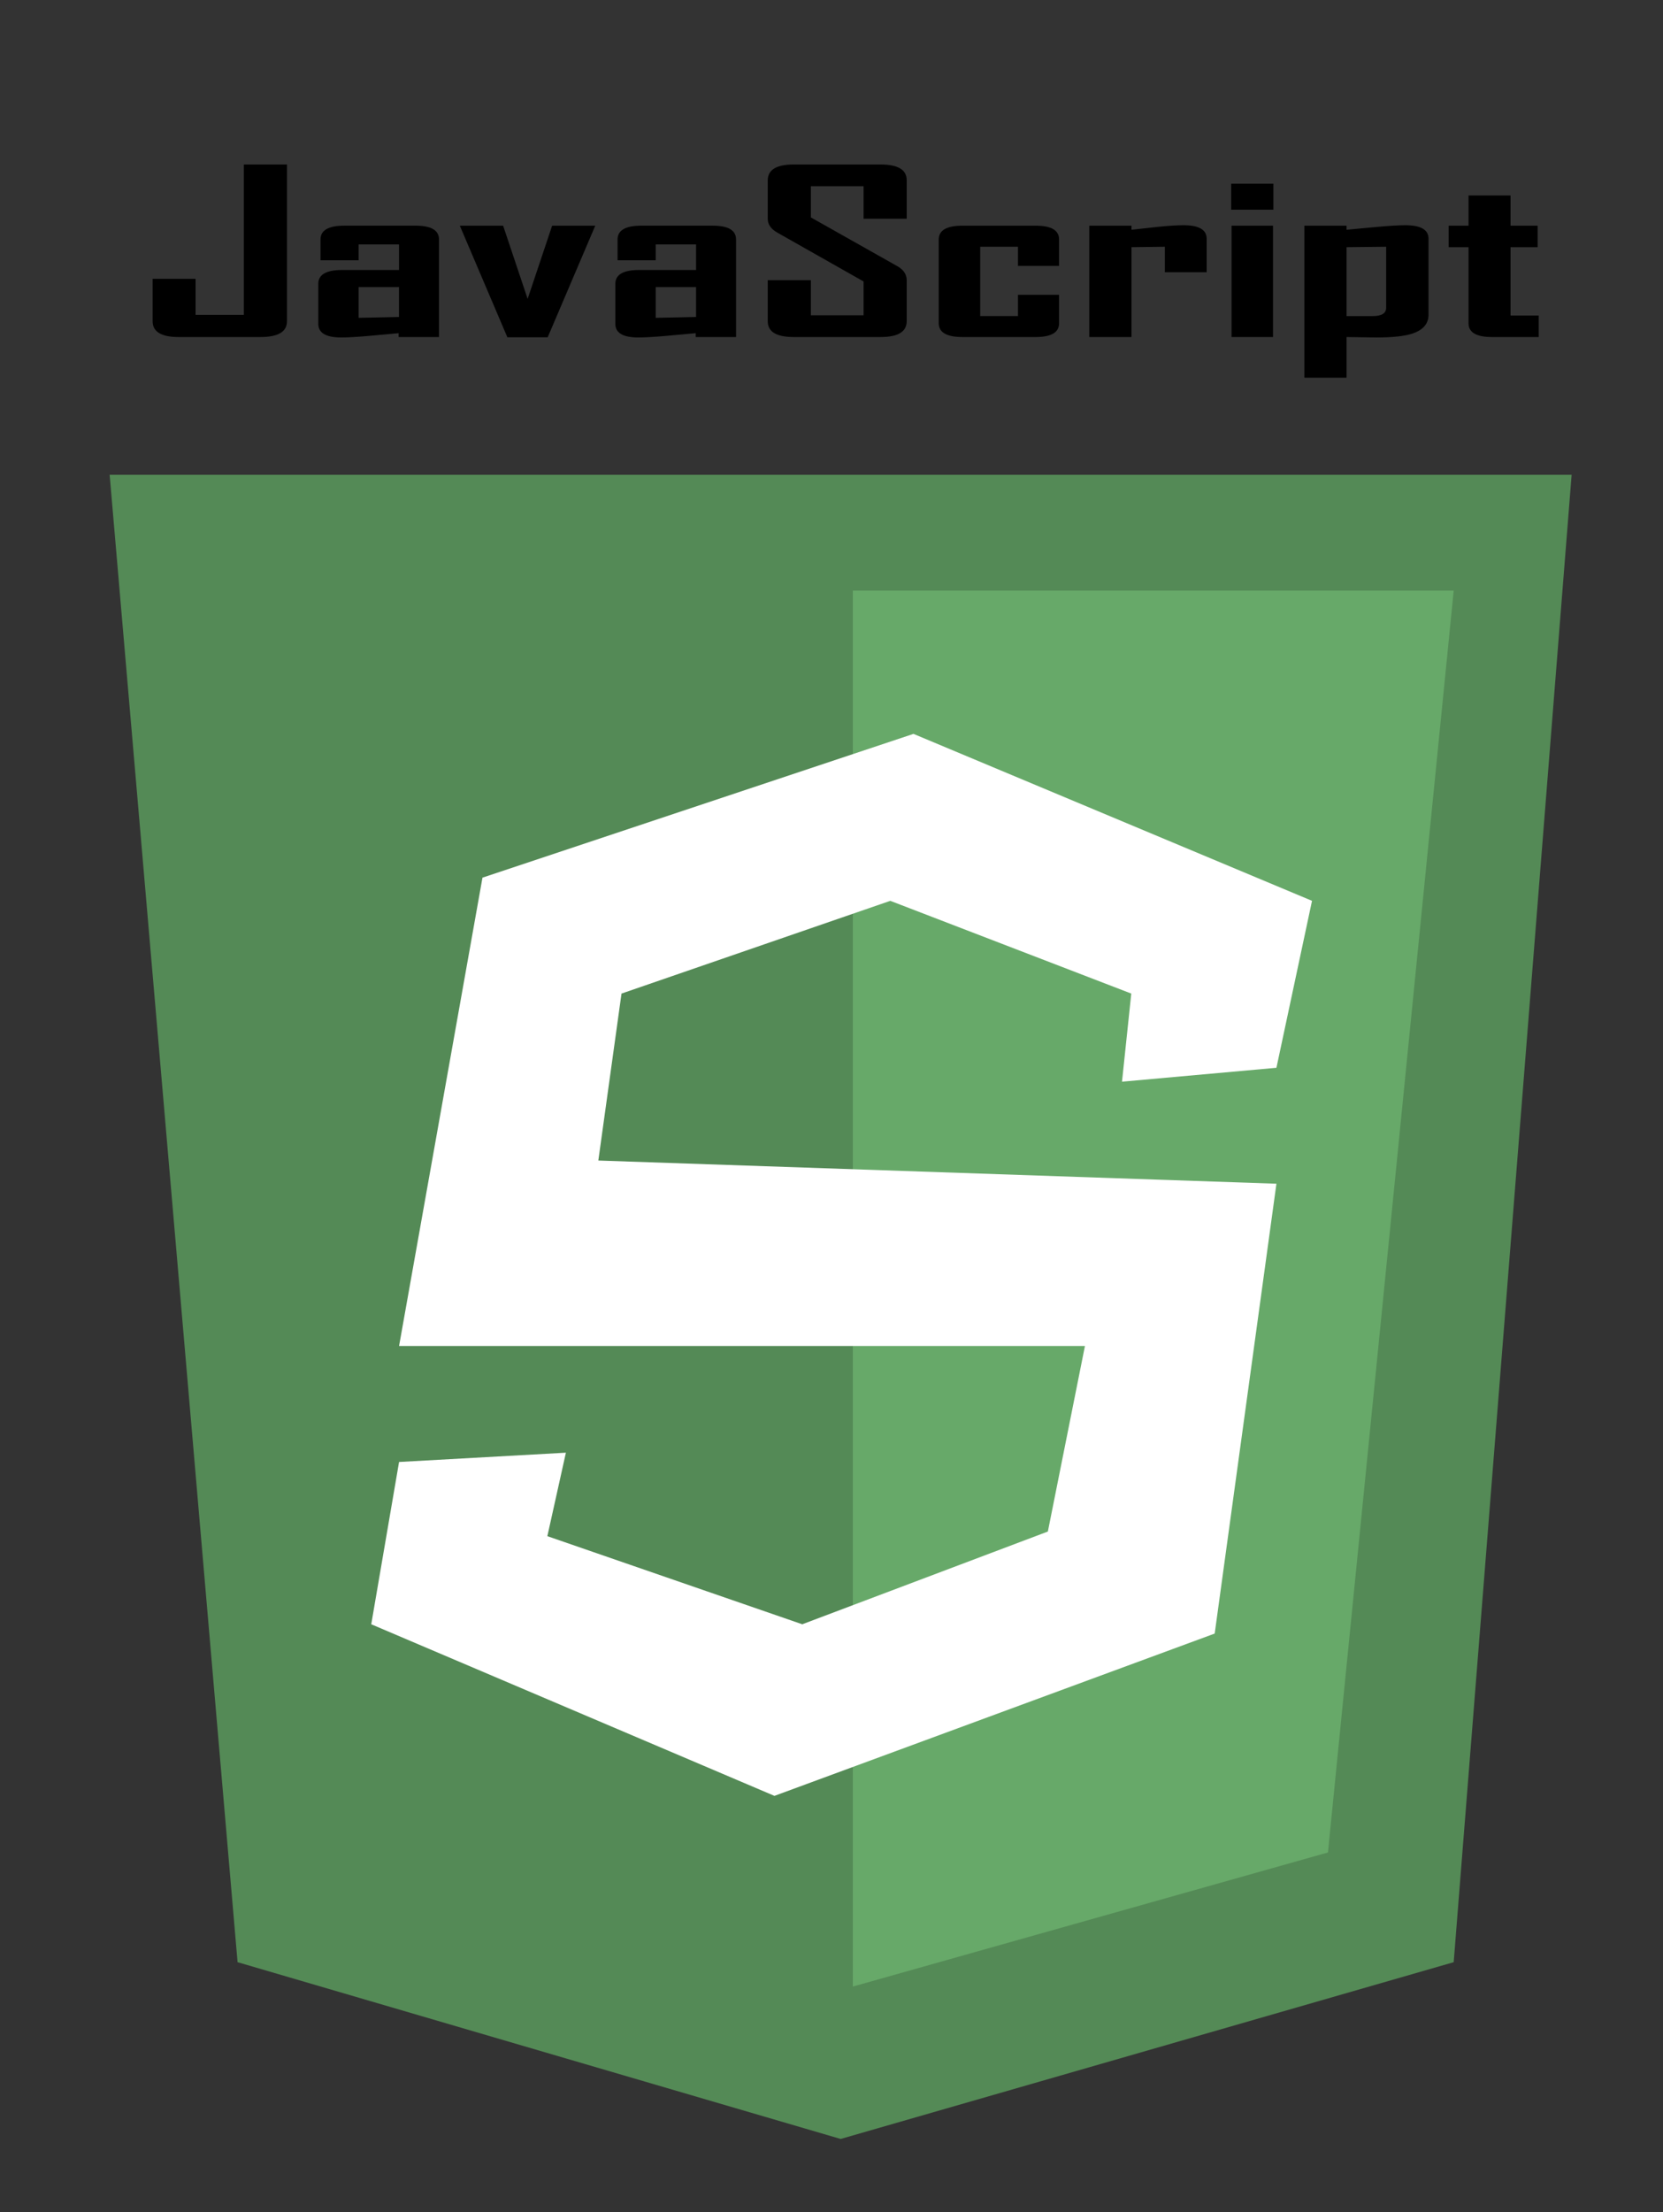 <?xml version="1.0" encoding="utf-8"?>
<!-- Generator: Adobe Illustrator 15.0.0, SVG Export Plug-In . SVG Version: 6.00 Build 0)  -->
<!DOCTYPE svg PUBLIC "-//W3C//DTD SVG 1.1//EN" "http://www.w3.org/Graphics/SVG/1.1/DTD/svg11.dtd">
<svg version="1.1" xmlns="http://www.w3.org/2000/svg" xmlns:xlink="http://www.w3.org/1999/xlink" x="0px" y="0px" width="273px"
	 height="362.89px" viewBox="0 0 273 362.89" enable-background="new 0 0 273 362.89" xml:space="preserve">
<rect x="0" y="0" width="273" height="362.89" fill="#333333" stroke="none"/>
<g id="图层_2">
	<g>
		<path d="M47.109,52.703c0,1.724-1.452,2.586-4.356,2.586H29.322c-2.843,0-4.265-0.862-4.265-2.586V45.74h7.048v5.914h7.926V26.986
			h7.079V52.703z"/>
		<path d="M72.066,55.289h-6.625v-0.633c-1.573,0.145-3.146,0.289-4.719,0.434c-2.057,0.181-3.62,0.271-4.688,0.271
			c-2.521,0-3.782-0.741-3.782-2.224v-6.583c0-1.507,1.301-2.261,3.902-2.261h9.348v-4.196h-6.625v2.604h-6.262v-3.418
			c0-1.507,1.301-2.261,3.902-2.261h11.707c2.561,0,3.842,0.753,3.842,2.261V55.289z M65.501,51.997v-4.901h-6.625v5.045
			L65.501,51.997z"/>
		<path d="M97.718,37.023l-7.805,18.302h-6.625l-7.804-18.302h7.109l4.023,12.008l4.023-12.008H97.718z"/>
		<path d="M120.83,55.289h-6.625v-0.633c-1.573,0.145-3.146,0.289-4.719,0.434c-2.057,0.181-3.62,0.271-4.688,0.271
			c-2.521,0-3.782-0.741-3.782-2.224v-6.583c0-1.507,1.301-2.261,3.902-2.261h9.348v-4.196h-6.625v2.604h-6.262v-3.418
			c0-1.507,1.301-2.261,3.902-2.261h11.707c2.561,0,3.842,0.753,3.842,2.261V55.289z M114.266,51.997v-4.901h-6.625v5.045
			L114.266,51.997z"/>
		<path d="M148.842,52.703c0,1.724-1.433,2.586-4.296,2.586h-14.248c-2.843,0-4.265-0.862-4.265-2.586v-6.746h7.079v5.769h8.652
			v-5.552l-14.188-8.03c-1.028-0.59-1.542-1.344-1.542-2.26V29.59c0-1.736,1.422-2.604,4.265-2.604h14.248
			c2.863,0,4.296,0.856,4.296,2.568v6.33h-7.079v-5.335h-8.652v5.118l14.188,7.994c1.028,0.579,1.543,1.344,1.543,2.297V52.703z"/>
		<path d="M173.859,53.028c0,1.507-1.281,2.261-3.842,2.261h-12.01c-2.602,0-3.902-0.753-3.902-2.261V39.284
			c0-1.507,1.301-2.261,3.902-2.261h12.01c2.561,0,3.842,0.753,3.842,2.261v4.34h-6.746v-3.147h-6.201v11.375h6.201v-3.49h6.746
			V53.028z"/>
		<path d="M198.09,44.655h-6.867v-4.178l-5.476,0.072v14.739h-6.927V37.023h6.927v0.669c1.432-0.156,2.854-0.313,4.266-0.47
			c1.714-0.181,3.146-0.271,4.295-0.271c2.521,0,3.781,0.741,3.781,2.224V44.655z"/>
		<path d="M209.041,34.4h-6.927v-4.268h6.927V34.4z M208.98,55.289h-6.806V37.023h6.806V55.289z"/>
		<path d="M234.512,51.617c0,1.483-0.888,2.52-2.662,3.111c-1.291,0.422-3.248,0.633-5.869,0.633c-0.605,0-1.458-0.012-2.556-0.036
			c-1.1-0.024-1.891-0.036-2.375-0.036v6.673h-6.927V37.023h6.927v0.669c1.613-0.145,3.227-0.295,4.84-0.452
			c2.037-0.192,3.65-0.289,4.84-0.289c2.521,0,3.781,0.741,3.781,2.224V51.617z M227.554,50.478V40.477l-6.504,0.072v11.303h4.296
			C226.818,51.853,227.554,51.395,227.554,50.478z"/>
		<path d="M252.602,55.289h-7.684c-2.562,0-3.842-0.753-3.842-2.261V40.549h-3.267v-3.526h3.267v-4.955h6.897v4.955h4.447v3.526
			h-4.447v11.213h4.628V55.289z"/>
	</g>
	<polygon fill="#548A56" points="18,77.89 39,321.89 138,350.89 238.64,321.89 258,77.89 	"/>
</g>
<g id="图层_3">
	<polygon fill="#67A969" points="140,96.89 140,325.89 218,303.89 238.64,96.89 	"/>
</g>
<g id="图层_4">
</g>
<g id="图层_5">
	<polygon fill="#FFFFFF" points="65.51,220.812 178.104,220.812 172.018,251.243 131.697,266.458 89.854,252.004 92.897,238.31 
		65.51,239.832 60.945,266.458 127.132,294.607 199.406,267.98 209.54,194.185 98.223,190.381 102.027,162.993 146.152,147.778 
		185.712,162.993 184.19,177.448 209.54,175.166 215.382,147.778 149.956,120.39 79.204,143.974 	"/>
</g>
</svg>

